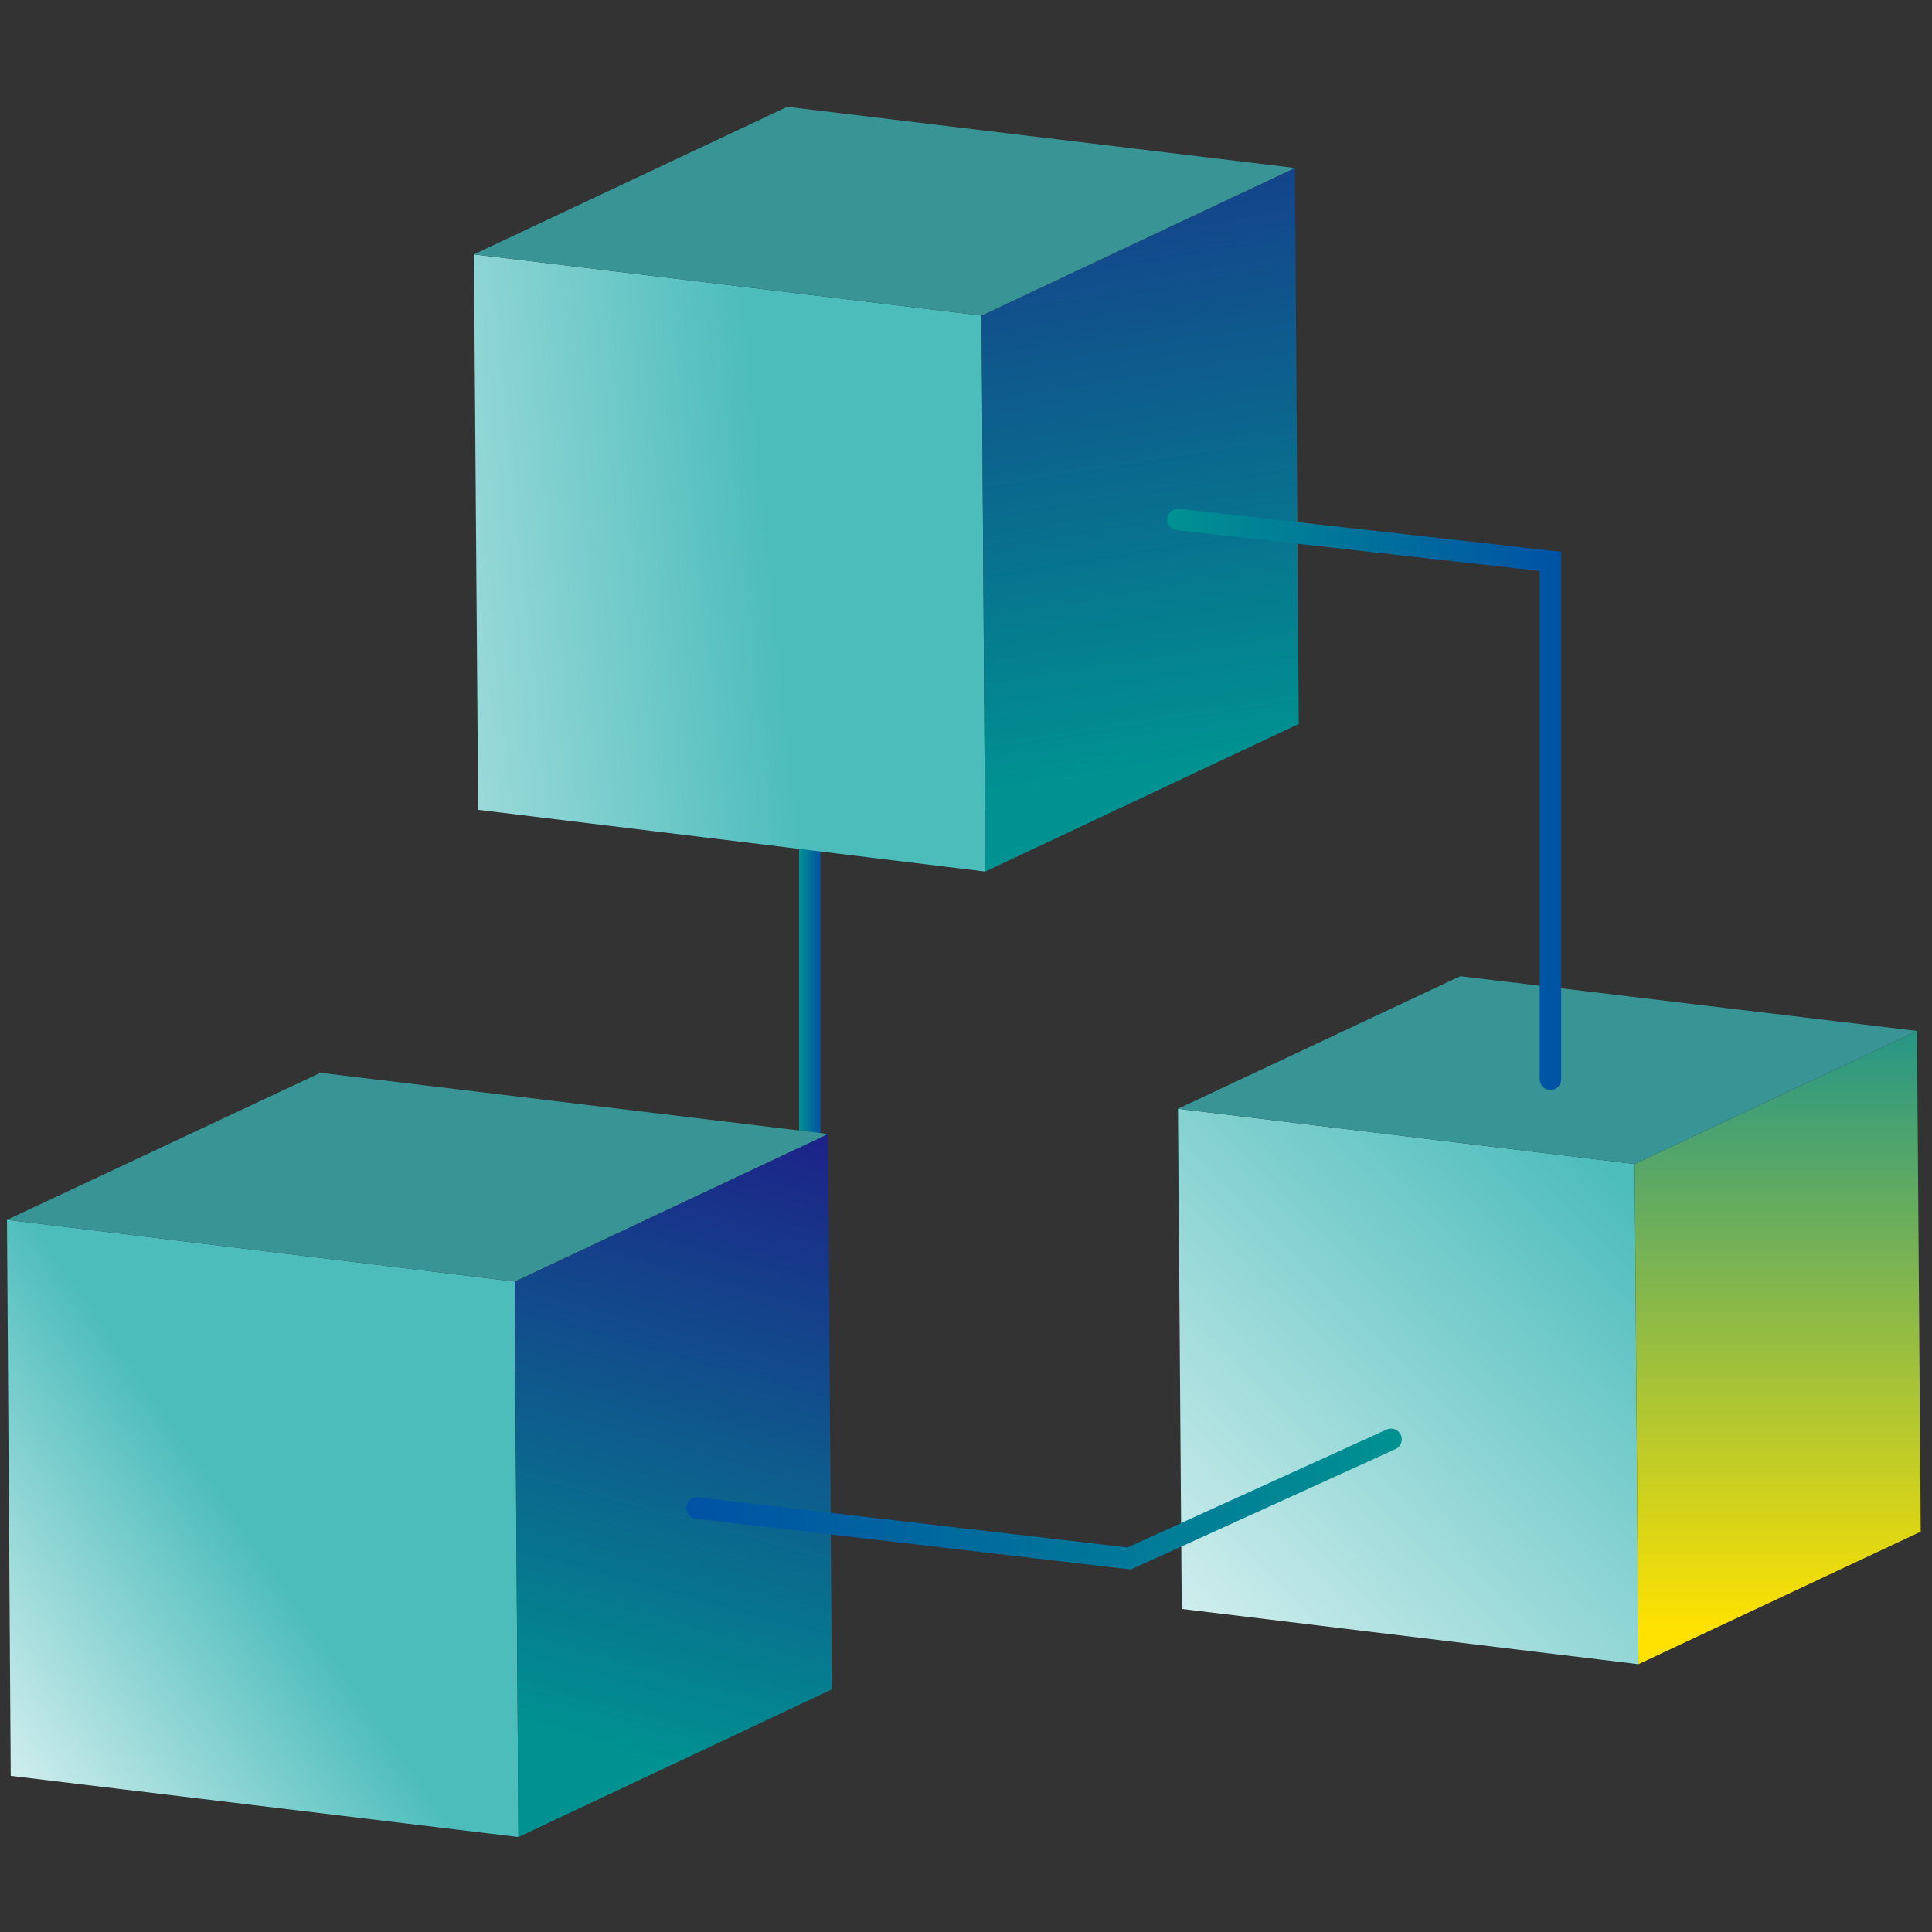<?xml version="1.0" encoding="utf-8"?>
<!-- Generator: Adobe Illustrator 22.0.1, SVG Export Plug-In . SVG Version: 6.00 Build 0)  -->
<svg version="1.1" xmlns="http://www.w3.org/2000/svg" xmlns:xlink="http://www.w3.org/1999/xlink" x="0px" y="0px"
	 viewBox="0 0 360 360" style="enable-background:new 0 0 360 360;" xml:space="preserve">
<rect x="0" y="0" width="360" height="360" fill="#333333" stroke="none"/>
<style type="text/css">
	.st0{fill:url(#SVGID_1_);}
	.st1{fill:url(#SVGID_2_);}
	.st2{fill-rule:evenodd;clip-rule:evenodd;fill:url(#SVGID_3_);}
	.st3{fill:url(#SVGID_4_);}
	.st4{fill:url(#SVGID_5_);}
	.st5{fill:none;stroke:url(#SVGID_6_);stroke-width:0.75;stroke-linecap:round;stroke-miterlimit:10;}
	.st6{fill:url(#SVGID_7_);}
	.st7{fill:url(#SVGID_8_);}
	.st8{fill:url(#SVGID_9_);}
	.st9{fill-rule:evenodd;clip-rule:evenodd;fill:url(#SVGID_10_);}
	.st10{opacity:0.8;}
	.st11{clip-path:url(#SVGID_12_);}
	.st12{clip-path:url(#SVGID_14_);enable-background:new    ;}
	.st13{clip-path:url(#SVGID_16_);}
	.st14{opacity:0.75;clip-path:url(#SVGID_18_);fill:#4DBDBC;}
	.st15{clip-path:url(#SVGID_20_);}
	.st16{clip-path:url(#SVGID_22_);enable-background:new    ;}
	.st17{clip-path:url(#SVGID_24_);}
	.st18{opacity:0.75;clip-path:url(#SVGID_26_);fill:#4DBDBC;}
	.st19{fill-rule:evenodd;clip-rule:evenodd;fill:url(#SVGID_27_);}
	.st20{clip-path:url(#SVGID_29_);}
	.st21{clip-path:url(#SVGID_31_);enable-background:new    ;}
	.st22{clip-path:url(#SVGID_33_);}
	.st23{opacity:0.75;clip-path:url(#SVGID_35_);fill:#4DBDBC;}
	.st24{clip-path:url(#SVGID_37_);}
	.st25{clip-path:url(#SVGID_39_);enable-background:new    ;}
	.st26{clip-path:url(#SVGID_41_);}
	.st27{opacity:0.75;clip-path:url(#SVGID_43_);fill:#4DBDBC;}
	.st28{fill-rule:evenodd;clip-rule:evenodd;fill:url(#SVGID_44_);}
	.st29{clip-path:url(#SVGID_46_);}
	.st30{clip-path:url(#SVGID_48_);enable-background:new    ;}
	.st31{clip-path:url(#SVGID_50_);}
	.st32{opacity:0.75;clip-path:url(#SVGID_52_);fill:#4DBDBC;}
	.st33{clip-path:url(#SVGID_54_);}
	.st34{clip-path:url(#SVGID_56_);enable-background:new    ;}
	.st35{clip-path:url(#SVGID_58_);}
	.st36{opacity:0.75;clip-path:url(#SVGID_60_);fill:#4DBDBC;}
	.st37{fill:url(#SVGID_61_);}
	.st38{fill:url(#SVGID_62_);}
	.st39{fill:url(#SVGID_63_);}
	.st40{fill:url(#SVGID_64_);}
	.st41{fill:url(#SVGID_65_);}
	.st42{fill:url(#SVGID_66_);}
	.st43{fill:url(#SVGID_67_);}
	.st44{fill:url(#SVGID_68_);}
	.st45{fill:url(#SVGID_69_);}
	.st46{fill:url(#SVGID_70_);}
	.st47{fill:url(#SVGID_71_);}
	.st48{fill:url(#SVGID_72_);}
	.st49{fill:url(#SVGID_73_);}
	.st50{fill:url(#SVGID_74_);}
	.st51{fill:url(#SVGID_75_);}
	.st52{fill:url(#SVGID_76_);}
	.st53{fill:url(#SVGID_77_);}
	.st54{fill:url(#SVGID_78_);}
	.st55{fill:url(#SVGID_79_);}
	.st56{fill:url(#SVGID_80_);}
	.st57{fill:url(#SVGID_81_);}
	.st58{fill:url(#SVGID_82_);}
	.st59{fill:url(#SVGID_83_);}
	.st60{fill:url(#SVGID_84_);}
	.st61{fill:url(#SVGID_85_);}
	.st62{fill:url(#SVGID_86_);}
	.st63{fill:url(#SVGID_87_);}
	.st64{fill:url(#SVGID_88_);}
	.st65{fill-rule:evenodd;clip-rule:evenodd;fill:url(#SVGID_89_);}
	.st66{clip-path:url(#SVGID_91_);}
	.st67{clip-path:url(#SVGID_93_);enable-background:new    ;}
	.st68{clip-path:url(#SVGID_95_);}
	.st69{clip-path:url(#SVGID_97_);fill:#58C0C6;}
	.st70{clip-path:url(#SVGID_99_);}
	.st71{clip-path:url(#SVGID_101_);enable-background:new    ;}
	.st72{clip-path:url(#SVGID_103_);}
	.st73{clip-path:url(#SVGID_105_);fill:#58C0C6;}
	.st74{clip-path:url(#SVGID_107_);}
	.st75{clip-path:url(#SVGID_109_);fill:#FFFFFF;}
	.st76{clip-path:url(#SVGID_111_);}
	.st77{clip-path:url(#SVGID_113_);fill:#FFFFFF;}
	.st78{fill-rule:evenodd;clip-rule:evenodd;fill:url(#SVGID_114_);}
	.st79{clip-path:url(#SVGID_116_);}
	.st80{clip-path:url(#SVGID_118_);enable-background:new    ;}
	.st81{clip-path:url(#SVGID_120_);}
	.st82{clip-path:url(#SVGID_122_);fill:#EDDE96;}
	.st83{clip-path:url(#SVGID_124_);}
	.st84{clip-path:url(#SVGID_126_);enable-background:new    ;}
	.st85{clip-path:url(#SVGID_128_);}
	.st86{clip-path:url(#SVGID_130_);fill:#EDDE96;}
	.st87{clip-path:url(#SVGID_132_);}
	.st88{clip-path:url(#SVGID_134_);fill:#FFFFFF;}
	.st89{clip-path:url(#SVGID_136_);}
	.st90{clip-path:url(#SVGID_138_);fill:#FFFFFF;}
	.st91{fill:none;}
	.st92{fill-rule:evenodd;clip-rule:evenodd;fill:url(#SVGID_139_);}
	.st93{clip-path:url(#SVGID_141_);}
	.st94{clip-path:url(#SVGID_143_);enable-background:new    ;}
	.st95{clip-path:url(#SVGID_145_);}
	.st96{opacity:0.75;clip-path:url(#SVGID_147_);fill:#FFFFFF;}
	.st97{clip-path:url(#SVGID_149_);}
	.st98{clip-path:url(#SVGID_151_);enable-background:new    ;}
	.st99{clip-path:url(#SVGID_153_);}
	.st100{opacity:0.75;clip-path:url(#SVGID_155_);fill:#FFFFFF;}
	.st101{clip-path:url(#SVGID_157_);}
	.st102{clip-path:url(#SVGID_159_);fill:#FFFFFF;}
	.st103{clip-path:url(#SVGID_161_);}
	.st104{clip-path:url(#SVGID_163_);fill:#FFFFFF;}
	.st105{fill-rule:evenodd;clip-rule:evenodd;fill:url(#SVGID_164_);}
	.st106{clip-path:url(#SVGID_166_);}
	.st107{clip-path:url(#SVGID_168_);enable-background:new    ;}
	.st108{clip-path:url(#SVGID_170_);}
	.st109{clip-path:url(#SVGID_172_);fill:#4DBDBC;}
	.st110{clip-path:url(#SVGID_174_);}
	.st111{clip-path:url(#SVGID_176_);enable-background:new    ;}
	.st112{clip-path:url(#SVGID_178_);}
	.st113{clip-path:url(#SVGID_180_);fill:#4DBDBC;}
	.st114{fill-rule:evenodd;clip-rule:evenodd;fill:url(#SVGID_181_);}
	.st115{clip-path:url(#SVGID_183_);}
	.st116{clip-path:url(#SVGID_185_);enable-background:new    ;}
	.st117{clip-path:url(#SVGID_187_);}
	.st118{clip-path:url(#SVGID_189_);fill:#EDDE96;}
	.st119{clip-path:url(#SVGID_191_);}
	.st120{clip-path:url(#SVGID_193_);enable-background:new    ;}
	.st121{clip-path:url(#SVGID_195_);}
	.st122{clip-path:url(#SVGID_197_);fill:#EDDE96;}
	.st123{fill:#FFFFFF;}
	.st124{fill-rule:evenodd;clip-rule:evenodd;fill:url(#SVGID_198_);}
	.st125{clip-path:url(#SVGID_200_);}
	.st126{clip-path:url(#SVGID_202_);enable-background:new    ;}
	.st127{clip-path:url(#SVGID_204_);}
	.st128{clip-path:url(#SVGID_206_);fill:#4DBDBC;}
	.st129{clip-path:url(#SVGID_208_);}
	.st130{clip-path:url(#SVGID_210_);enable-background:new    ;}
	.st131{clip-path:url(#SVGID_212_);}
	.st132{clip-path:url(#SVGID_214_);fill:#4DBDBC;}
	.st133{fill:#006262;}
	.st134{fill-rule:evenodd;clip-rule:evenodd;fill:url(#SVGID_215_);}
	.st135{clip-path:url(#SVGID_217_);}
	.st136{clip-path:url(#SVGID_219_);fill:#FFFFFF;}
	.st137{clip-path:url(#SVGID_221_);}
	.st138{clip-path:url(#SVGID_223_);fill:#FFFFFF;}
	.st139{fill-rule:evenodd;clip-rule:evenodd;fill:url(#SVGID_224_);}
	.st140{clip-path:url(#SVGID_226_);}
	.st141{clip-path:url(#SVGID_228_);enable-background:new    ;}
	.st142{clip-path:url(#SVGID_230_);}
	.st143{opacity:0.75;clip-path:url(#SVGID_232_);fill:#4DBDBC;}
	.st144{clip-path:url(#SVGID_234_);}
	.st145{clip-path:url(#SVGID_236_);enable-background:new    ;}
	.st146{clip-path:url(#SVGID_238_);}
	.st147{opacity:0.75;clip-path:url(#SVGID_240_);fill:#4DBDBC;}
	.st148{clip-path:url(#SVGID_242_);}
	.st149{clip-path:url(#SVGID_244_);fill:#FFFFFF;}
	.st150{clip-path:url(#SVGID_246_);}
	.st151{clip-path:url(#SVGID_248_);fill:#FFFFFF;}
	.st152{clip-path:url(#SVGID_250_);}
	.st153{clip-path:url(#SVGID_252_);fill:#FFFFFF;}
	.st154{clip-path:url(#SVGID_254_);}
	.st155{clip-path:url(#SVGID_256_);fill:#FFFFFF;}
	.st156{fill-rule:evenodd;clip-rule:evenodd;fill:url(#SVGID_257_);}
	.st157{clip-path:url(#SVGID_259_);}
	.st158{clip-path:url(#SVGID_261_);enable-background:new    ;}
	.st159{clip-path:url(#SVGID_263_);}
	.st160{opacity:0.75;clip-path:url(#SVGID_265_);fill:#4DBDBC;}
	.st161{clip-path:url(#SVGID_267_);}
	.st162{clip-path:url(#SVGID_269_);enable-background:new    ;}
	.st163{clip-path:url(#SVGID_271_);}
	.st164{opacity:0.75;clip-path:url(#SVGID_273_);fill:#4DBDBC;}
	.st165{clip-path:url(#SVGID_275_);}
	.st166{clip-path:url(#SVGID_277_);fill:#FFFFFF;}
	.st167{clip-path:url(#SVGID_279_);}
	.st168{clip-path:url(#SVGID_281_);fill:#FFFFFF;}
	.st169{clip-path:url(#SVGID_283_);}
	.st170{clip-path:url(#SVGID_285_);enable-background:new    ;}
	.st171{clip-path:url(#SVGID_287_);}
	.st172{opacity:0.75;clip-path:url(#SVGID_289_);fill:#4DBDBC;}
	.st173{clip-path:url(#SVGID_291_);}
	.st174{clip-path:url(#SVGID_293_);enable-background:new    ;}
	.st175{clip-path:url(#SVGID_295_);}
	.st176{opacity:0.75;clip-path:url(#SVGID_297_);fill:#4DBDBC;}
	.st177{clip-path:url(#SVGID_299_);}
	.st178{clip-path:url(#SVGID_301_);fill:#FFFFFF;}
	.st179{clip-path:url(#SVGID_303_);}
	.st180{clip-path:url(#SVGID_305_);fill:#FFFFFF;}
	.st181{fill-rule:evenodd;clip-rule:evenodd;fill:url(#SVGID_306_);}
	.st182{clip-path:url(#SVGID_308_);}
	.st183{clip-path:url(#SVGID_310_);enable-background:new    ;}
	.st184{clip-path:url(#SVGID_312_);}
	.st185{opacity:0.75;clip-path:url(#SVGID_314_);fill:#4DBDBC;}
	.st186{clip-path:url(#SVGID_316_);}
	.st187{clip-path:url(#SVGID_318_);enable-background:new    ;}
	.st188{clip-path:url(#SVGID_320_);}
	.st189{opacity:0.75;clip-path:url(#SVGID_322_);fill:#4DBDBC;}
	.st190{clip-path:url(#SVGID_324_);}
	.st191{clip-path:url(#SVGID_326_);fill:#FFFFFF;}
	.st192{clip-path:url(#SVGID_328_);}
	.st193{clip-path:url(#SVGID_330_);fill:#FFFFFF;}
	.st194{fill-rule:evenodd;clip-rule:evenodd;fill:url(#SVGID_331_);}
	.st195{clip-path:url(#SVGID_333_);}
	.st196{clip-path:url(#SVGID_335_);enable-background:new    ;}
	.st197{clip-path:url(#SVGID_337_);}
	.st198{opacity:0.75;clip-path:url(#SVGID_339_);fill:#4DBDBC;}
	.st199{clip-path:url(#SVGID_341_);}
	.st200{clip-path:url(#SVGID_343_);enable-background:new    ;}
	.st201{clip-path:url(#SVGID_345_);}
	.st202{opacity:0.75;clip-path:url(#SVGID_347_);fill:#4DBDBC;}
	.st203{fill-rule:evenodd;clip-rule:evenodd;fill:url(#SVGID_348_);}
	.st204{clip-path:url(#SVGID_350_);}
	.st205{clip-path:url(#SVGID_352_);enable-background:new    ;}
	.st206{clip-path:url(#SVGID_354_);}
	.st207{opacity:0.75;clip-path:url(#SVGID_356_);fill:#4DBDBC;}
	.st208{clip-path:url(#SVGID_358_);}
	.st209{clip-path:url(#SVGID_360_);enable-background:new    ;}
	.st210{clip-path:url(#SVGID_362_);}
	.st211{opacity:0.75;clip-path:url(#SVGID_364_);fill:#4DBDBC;}
	.st212{clip-path:url(#SVGID_366_);}
	.st213{clip-path:url(#SVGID_368_);fill:#FFFFFF;}
	.st214{clip-path:url(#SVGID_370_);}
	.st215{clip-path:url(#SVGID_372_);fill:#FFFFFF;}
	.st216{fill-rule:evenodd;clip-rule:evenodd;fill:url(#SVGID_373_);}
	.st217{clip-path:url(#SVGID_375_);}
	.st218{clip-path:url(#SVGID_377_);enable-background:new    ;}
	.st219{clip-path:url(#SVGID_379_);}
	.st220{opacity:0.75;clip-path:url(#SVGID_381_);fill:#4DBDBC;}
	.st221{clip-path:url(#SVGID_383_);}
	.st222{clip-path:url(#SVGID_385_);enable-background:new    ;}
	.st223{clip-path:url(#SVGID_387_);}
	.st224{opacity:0.75;clip-path:url(#SVGID_389_);fill:#4DBDBC;}
	.st225{fill-rule:evenodd;clip-rule:evenodd;fill:url(#SVGID_390_);}
	.st226{clip-path:url(#SVGID_392_);}
	.st227{clip-path:url(#SVGID_394_);enable-background:new    ;}
	.st228{clip-path:url(#SVGID_396_);}
	.st229{opacity:0.75;clip-path:url(#SVGID_398_);fill:#4DBDBC;}
	.st230{clip-path:url(#SVGID_400_);}
	.st231{clip-path:url(#SVGID_402_);enable-background:new    ;}
	.st232{clip-path:url(#SVGID_404_);}
	.st233{opacity:0.75;clip-path:url(#SVGID_406_);fill:#4DBDBC;}
	.st234{fill-rule:evenodd;clip-rule:evenodd;fill:url(#SVGID_407_);}
	.st235{clip-path:url(#SVGID_409_);}
	.st236{clip-path:url(#SVGID_411_);enable-background:new    ;}
	.st237{clip-path:url(#SVGID_413_);}
	.st238{opacity:0.75;clip-path:url(#SVGID_415_);fill:#4DBDBC;}
	.st239{clip-path:url(#SVGID_417_);}
	.st240{clip-path:url(#SVGID_419_);enable-background:new    ;}
	.st241{clip-path:url(#SVGID_421_);}
	.st242{opacity:0.75;clip-path:url(#SVGID_423_);fill:#4DBDBC;}
	.st243{fill-rule:evenodd;clip-rule:evenodd;fill:url(#SVGID_424_);}
	.st244{clip-path:url(#SVGID_426_);}
	.st245{clip-path:url(#SVGID_428_);fill:#FFFFFF;}
	.st246{clip-path:url(#SVGID_430_);}
	.st247{clip-path:url(#SVGID_432_);fill:#FFFFFF;}
	.st248{clip-path:url(#SVGID_434_);}
	.st249{clip-path:url(#SVGID_436_);fill:#FFFFFF;}
	.st250{clip-path:url(#SVGID_438_);}
	.st251{clip-path:url(#SVGID_440_);fill:#FFFFFF;}
	.st252{clip-path:url(#SVGID_442_);}
	.st253{clip-path:url(#SVGID_444_);enable-background:new    ;}
	.st254{clip-path:url(#SVGID_446_);}
	.st255{opacity:0.75;clip-path:url(#SVGID_448_);fill:#4DBDBC;}
	.st256{clip-path:url(#SVGID_450_);}
	.st257{clip-path:url(#SVGID_452_);enable-background:new    ;}
	.st258{clip-path:url(#SVGID_454_);}
	.st259{opacity:0.75;clip-path:url(#SVGID_456_);fill:#4DBDBC;}
	.st260{clip-path:url(#SVGID_458_);}
	.st261{clip-path:url(#SVGID_460_);fill:#FFFFFF;}
	.st262{clip-path:url(#SVGID_462_);}
	.st263{clip-path:url(#SVGID_464_);fill:#FFFFFF;}
	.st264{fill-rule:evenodd;clip-rule:evenodd;fill:url(#SVGID_465_);}
	.st265{clip-path:url(#SVGID_467_);}
	.st266{clip-path:url(#SVGID_469_);enable-background:new    ;}
	.st267{clip-path:url(#SVGID_471_);}
	.st268{opacity:0.75;clip-path:url(#SVGID_473_);fill:#4DBDBC;}
	.st269{clip-path:url(#SVGID_475_);}
	.st270{clip-path:url(#SVGID_477_);enable-background:new    ;}
	.st271{clip-path:url(#SVGID_479_);}
	.st272{opacity:0.75;clip-path:url(#SVGID_481_);fill:#4DBDBC;}
	.st273{clip-path:url(#SVGID_483_);}
	.st274{clip-path:url(#SVGID_485_);fill:#FFFFFF;}
	.st275{fill:url(#SVGID_486_);}
	.st276{fill:url(#SVGID_487_);}
	.st277{fill:url(#SVGID_488_);}
	.st278{fill:url(#SVGID_489_);}
	.st279{fill:url(#SVGID_490_);}
	.st280{fill:url(#SVGID_491_);}
	.st281{fill:url(#SVGID_492_);}
	.st282{fill:url(#SVGID_493_);}
	.st283{fill:url(#SVGID_494_);}
	.st284{fill:url(#SVGID_495_);}
	.st285{fill:url(#SVGID_496_);}
	.st286{fill:url(#SVGID_497_);}
	.st287{fill:url(#SVGID_498_);}
	.st288{fill:url(#SVGID_499_);}
	.st289{fill:url(#SVGID_500_);}
	.st290{fill:url(#SVGID_501_);}
	.st291{fill:url(#SVGID_502_);}
	.st292{fill:url(#SVGID_503_);}
	.st293{fill:url(#SVGID_504_);}
	.st294{fill:url(#SVGID_505_);}
	.st295{fill:url(#SVGID_506_);}
	.st296{fill:url(#SVGID_507_);}
	.st297{fill:url(#SVGID_508_);}
	.st298{fill:url(#SVGID_509_);}
	.st299{fill:url(#SVGID_510_);}
	.st300{fill:url(#SVGID_511_);}
	.st301{fill:url(#SVGID_512_);}
	.st302{fill:url(#SVGID_513_);}
	.st303{fill:url(#SVGID_514_);}
	.st304{fill:url(#SVGID_515_);}
	.st305{fill:url(#SVGID_516_);}
	.st306{fill:url(#SVGID_517_);}
	.st307{fill:url(#SVGID_518_);}
	.st308{fill:url(#SVGID_519_);}
	.st309{fill:url(#SVGID_520_);}
	.st310{fill:url(#SVGID_521_);}
	.st311{fill:url(#SVGID_522_);}
	.st312{fill:url(#SVGID_523_);}
	.st313{fill:url(#SVGID_524_);}
	.st314{fill:url(#SVGID_525_);}
	.st315{fill:url(#SVGID_526_);}
	.st316{fill:url(#SVGID_527_);}
	.st317{fill:url(#SVGID_528_);}
	.st318{fill:url(#SVGID_529_);}
	.st319{fill:url(#SVGID_530_);}
	.st320{fill:url(#SVGID_531_);}
	.st321{fill:url(#SVGID_532_);}
	.st322{fill:url(#SVGID_533_);}
	.st323{fill:url(#SVGID_534_);}
	.st324{fill:url(#SVGID_535_);}
	.st325{fill:url(#SVGID_536_);}
	.st326{fill:url(#SVGID_537_);}
	.st327{fill:url(#SVGID_538_);}
	.st328{fill:url(#SVGID_539_);}
	.st329{fill:url(#SVGID_540_);}
	.st330{fill:url(#SVGID_541_);}
	.st331{fill:url(#SVGID_542_);}
	.st332{fill:url(#SVGID_543_);}
	.st333{fill:url(#SVGID_544_);}
	.st334{fill:url(#SVGID_545_);}
	.st335{fill:url(#SVGID_546_);}
	.st336{fill:url(#SVGID_547_);}
	.st337{fill:url(#SVGID_548_);}
	.st338{fill:url(#SVGID_549_);}
	.st339{fill:url(#SVGID_550_);}
	.st340{fill:url(#SVGID_551_);}
	.st341{fill:url(#SVGID_552_);}
	.st342{fill:url(#SVGID_553_);}
	.st343{fill:url(#SVGID_554_);}
	.st344{fill:url(#SVGID_555_);}
	.st345{fill:url(#SVGID_556_);}
	.st346{fill:url(#SVGID_557_);}
	.st347{fill:url(#SVGID_558_);}
	.st348{enable-background:new    ;}
	.st349{fill:url(#SVGID_559_);}
	.st350{fill:url(#SVGID_560_);}
	.st351{fill:url(#SVGID_561_);}
	.st352{fill:url(#SVGID_562_);}
	.st353{clip-path:url(#SVGID_564_);enable-background:new    ;}
	.st354{fill:#828282;}
	.st355{fill:url(#SVGID_565_);}
	.st356{fill:url(#SVGID_566_);}
	.st357{fill:url(#SVGID_567_);}
	.st358{fill:url(#SVGID_568_);}
	.st359{fill:url(#SVGID_569_);}
	.st360{fill:url(#SVGID_570_);}
	.st361{fill:url(#SVGID_571_);}
	.st362{fill:url(#SVGID_572_);}
	.st363{fill:url(#SVGID_573_);}
	.st364{fill:url(#SVGID_574_);}
	.st365{fill:url(#SVGID_575_);}
	.st366{fill:url(#SVGID_576_);}
	.st367{clip-path:url(#SVGID_578_);enable-background:new    ;}
	.st368{fill:url(#SVGID_579_);}
	.st369{fill:url(#SVGID_580_);}
	.st370{fill:url(#SVGID_581_);}
	.st371{fill:url(#SVGID_582_);}
	.st372{fill:url(#SVGID_583_);}
	.st373{fill:url(#SVGID_584_);}
	.st374{fill:url(#SVGID_585_);}
	.st375{fill:url(#SVGID_586_);}
	.st376{fill:url(#SVGID_587_);}
	.st377{fill:url(#SVGID_588_);}
	.st378{clip-path:url(#SVGID_591_);}
	.st379{fill:url(#SVGID_595_);}
	.st380{fill:url(#SVGID_596_);}
	.st381{clip-path:url(#SVGID_599_);}
	.st382{fill:url(#SVGID_603_);}
	.st383{fill:url(#SVGID_604_);}
	.st384{fill:url(#SVGID_605_);}
	.st385{fill:url(#SVGID_606_);}
	.st386{clip-path:url(#SVGID_609_);}
	.st387{fill:url(#SVGID_613_);}
	.st388{fill:url(#SVGID_614_);}
	.st389{clip-path:url(#SVGID_617_);}
	.st390{fill:url(#SVGID_621_);}
	.st391{fill:url(#SVGID_622_);}
	.st392{fill:url(#SVGID_623_);}
	.st393{fill:url(#SVGID_624_);}
	.st394{clip-path:url(#SVGID_627_);}
	.st395{fill:url(#SVGID_631_);}
	.st396{fill:url(#SVGID_632_);}
	.st397{fill:#9B9B9B;}
	.st398{clip-path:url(#SVGID_634_);}
	.st399{fill:#B1B1B1;}
	.st400{clip-path:url(#SVGID_638_);enable-background:new    ;}
	.st401{fill:#858585;}
	.st402{fill:#878787;}
	.st403{fill:#8A8A8A;}
	.st404{fill:#8C8C8C;}
	.st405{fill:#8F8F8F;}
	.st406{fill:#919191;}
	.st407{fill:#949494;}
	.st408{fill:#969696;}
	.st409{fill:#999999;}
	.st410{fill:#9C9C9C;}
	.st411{fill:#9E9E9E;}
	.st412{clip-path:url(#SVGID_640_);}
	.st413{fill:#909090;}
	.st414{fill:#808080;}
	.st415{clip-path:url(#SVGID_644_);}
	.st416{clip-path:url(#SVGID_648_);enable-background:new    ;}
	.st417{fill:#ABABAB;}
	.st418{fill:#ADADAD;}
	.st419{fill:#A8A8A8;}
	.st420{fill:#A6A6A6;}
	.st421{fill:#A3A3A3;}
	.st422{fill:#A1A1A1;}
	.st423{clip-path:url(#SVGID_650_);enable-background:new    ;}
	.st424{clip-path:url(#SVGID_652_);}
	.st425{fill:#AFAFAF;}
	.st426{clip-path:url(#SVGID_656_);}
	.st427{fill:#B0B0B0;}
	.st428{fill:url(#SVGID_659_);}
	.st429{fill:url(#SVGID_660_);}
	.st430{fill:#389495;}
	.st431{fill:url(#SVGID_661_);}
	.st432{fill:url(#SVGID_662_);}
	.st433{fill:url(#SVGID_663_);}
	.st434{fill:url(#SVGID_664_);}
	.st435{fill:url(#SVGID_665_);}
	.st436{fill:url(#SVGID_666_);}
	.st437{clip-path:url(#SVGID_668_);}
	.st438{fill:url(#SVGID_671_);}
	.st439{fill:url(#SVGID_672_);}
	.st440{fill:url(#SVGID_673_);}
	.st441{clip-path:url(#SVGID_675_);}
	.st442{fill:url(#SVGID_678_);}
	.st443{fill:url(#SVGID_679_);}
	.st444{clip-path:url(#SVGID_681_);}
	.st445{fill:url(#SVGID_684_);}
	.st446{fill:url(#SVGID_685_);}
	.st447{fill:url(#SVGID_686_);}
	.st448{clip-path:url(#SVGID_688_);}
	.st449{fill:url(#SVGID_691_);}
	.st450{fill:url(#SVGID_692_);}
	.st451{clip-path:url(#SVGID_694_);enable-background:new    ;}
	.st452{fill:url(#SVGID_695_);}
	.st453{clip-path:url(#SVGID_697_);}
	.st454{fill:url(#SVGID_700_);}
	.st455{fill:url(#SVGID_701_);}
	.st456{fill:none;stroke:url(#SVGID_702_);stroke-width:0.75;stroke-linecap:round;stroke-miterlimit:10;}
	.st457{fill:none;stroke:url(#SVGID_703_);stroke-width:0.75;stroke-linecap:round;stroke-miterlimit:10;}
	.st458{fill:none;stroke:url(#SVGID_704_);stroke-width:4;stroke-linecap:round;stroke-miterlimit:10;}
	.st459{fill:url(#SVGID_705_);}
	.st460{fill:url(#SVGID_706_);}
	.st461{fill:url(#SVGID_707_);}
	.st462{fill:url(#SVGID_708_);}
	.st463{fill:url(#SVGID_709_);}
	.st464{fill:url(#SVGID_710_);}
	.st465{fill:none;stroke:url(#SVGID_711_);stroke-width:4;stroke-linecap:round;stroke-miterlimit:10;}
	.st466{fill:none;stroke:url(#SVGID_712_);stroke-width:4;stroke-linecap:round;stroke-miterlimit:10;}
	.st467{fill:#3E3A39;}
	.st468{fill:url(#SVGID_713_);}
	.st469{fill:url(#SVGID_714_);}
	.st470{fill:url(#SVGID_715_);}
	.st471{fill-rule:evenodd;clip-rule:evenodd;fill:url(#SVGID_716_);}
	.st472{fill:url(#SVGID_717_);}
	.st473{fill:url(#SVGID_718_);}
	.st474{fill:url(#SVGID_719_);}
	.st475{fill:url(#SVGID_720_);}
	.st476{fill:url(#SVGID_721_);}
	.st477{fill:url(#SVGID_722_);}
	.st478{fill:url(#SVGID_723_);}
	.st479{fill:url(#SVGID_724_);}
	.st480{fill:url(#SVGID_725_);}
</style>
<g id="底">
</g>
<g id="圖層_1">
	<g>
		<linearGradient id="SVGID_1_" gradientUnits="userSpaceOnUse" x1="148.95" y1="183.734" x2="152.95" y2="183.734">
			<stop  offset="0" style="stop-color:#009191"/>
			<stop  offset="1" style="stop-color:#0052A5"/>
		</linearGradient>
		
			<line style="fill:none;stroke:url(#SVGID_1_);stroke-width:4;stroke-linecap:round;stroke-miterlimit:10;" x1="150.9" y1="150.6" x2="150.9" y2="216.9"/>
		<g>
			<g class="st348">
				<g>
					<linearGradient id="SVGID_2_" gradientUnits="userSpaceOnUse" x1="8.245" y1="118.229" x2="143.571" y2="104.067">
						<stop  offset="0" style="stop-color:#FFFFFF"/>
						<stop  offset="0.999" style="stop-color:#4DBDBC"/>
					</linearGradient>
					<polygon class="st1" points="182.9,58.8 183.6,162.4 89.1,150.9 88.3,47.4 					"/>
				</g>
				<g>
					<linearGradient id="SVGID_3_" gradientUnits="userSpaceOnUse" x1="219.602" y1="141.975" x2="195.399" y2="-11.31">
						<stop  offset="0" style="stop-color:#009191"/>
						<stop  offset="1" style="stop-color:#1D2088"/>
					</linearGradient>
					<polygon style="fill:url(#SVGID_3_);" points="182.9,58.8 241.3,31.3 242,134.9 183.6,162.4 					"/>
				</g>
				<g>
					<polygon class="st430" points="88.3,47.4 146.7,19.9 241.3,31.3 182.9,58.8 					"/>
				</g>
			</g>
		</g>
		<g>
			<g class="st348">
				<g>
					<linearGradient id="SVGID_4_" gradientUnits="userSpaceOnUse" x1="190.591" y1="329.626" x2="301.66" y2="219.374">
						<stop  offset="0" style="stop-color:#FFFFFF"/>
						<stop  offset="0.999" style="stop-color:#4DBDBC"/>
					</linearGradient>
					<polygon class="st3" points="304.6,216.9 305.3,310.1 220.2,299.8 219.5,206.6 					"/>
				</g>
				<g>
					<linearGradient id="SVGID_5_" gradientUnits="userSpaceOnUse" x1="331.25" y1="183.708" x2="331.25" y2="303.804">
						<stop  offset="0" style="stop-color:#169090"/>
						<stop  offset="0.999" style="stop-color:#FFE200"/>
					</linearGradient>
					<polygon class="st4" points="304.6,216.9 357.2,192.1 357.9,285.4 305.3,310.1 					"/>
				</g>
				<g>
					<polygon class="st430" points="219.5,206.6 272.1,181.9 357.2,192.1 304.6,216.9 					"/>
				</g>
			</g>
		</g>
		<g>
			<g class="st348">
				<g>
					<linearGradient id="SVGID_6_" gradientUnits="userSpaceOnUse" x1="-22.735" y1="334.58" x2="46.683" y2="286.396">
						<stop  offset="0" style="stop-color:#FFFFFF"/>
						<stop  offset="0.999" style="stop-color:#4DBDBC"/>
					</linearGradient>
					<polygon style="fill:url(#SVGID_6_);" points="95.9,238.8 96.6,342.3 2,330.9 1.3,227.3 					"/>
				</g>
				<g>
					<linearGradient id="SVGID_7_" gradientUnits="userSpaceOnUse" x1="112.077" y1="325.208" x2="144.798" y2="206.594">
						<stop  offset="0" style="stop-color:#009191"/>
						<stop  offset="1" style="stop-color:#1D2088"/>
					</linearGradient>
					<polygon class="st6" points="95.9,238.8 154.3,211.3 155,314.8 96.6,342.3 					"/>
				</g>
				<g>
					<polygon class="st430" points="1.3,227.3 59.7,199.9 154.3,211.3 95.9,238.8 					"/>
				</g>
			</g>
		</g>
		<linearGradient id="SVGID_8_" gradientUnits="userSpaceOnUse" x1="217.524" y1="148.964" x2="290.898" y2="148.964">
			<stop  offset="0" style="stop-color:#009191"/>
			<stop  offset="1" style="stop-color:#0052A5"/>
		</linearGradient>
		<polyline style="fill:none;stroke:url(#SVGID_8_);stroke-width:4;stroke-linecap:round;stroke-miterlimit:10;" points="
			288.9,201.1 288.9,104.6 219.5,96.8 		"/>
		<linearGradient id="SVGID_9_" gradientUnits="userSpaceOnUse" x1="127.856" y1="279.316" x2="261.188" y2="279.316">
			<stop  offset="0" style="stop-color:#0052A5"/>
			<stop  offset="1" style="stop-color:#009191"/>
		</linearGradient>
		<polyline style="fill:none;stroke:url(#SVGID_9_);stroke-width:4;stroke-linecap:round;stroke-miterlimit:10;" points="129.9,281 
			210.4,290.4 259.2,268.2 		"/>
	</g>
</g>
</svg>
